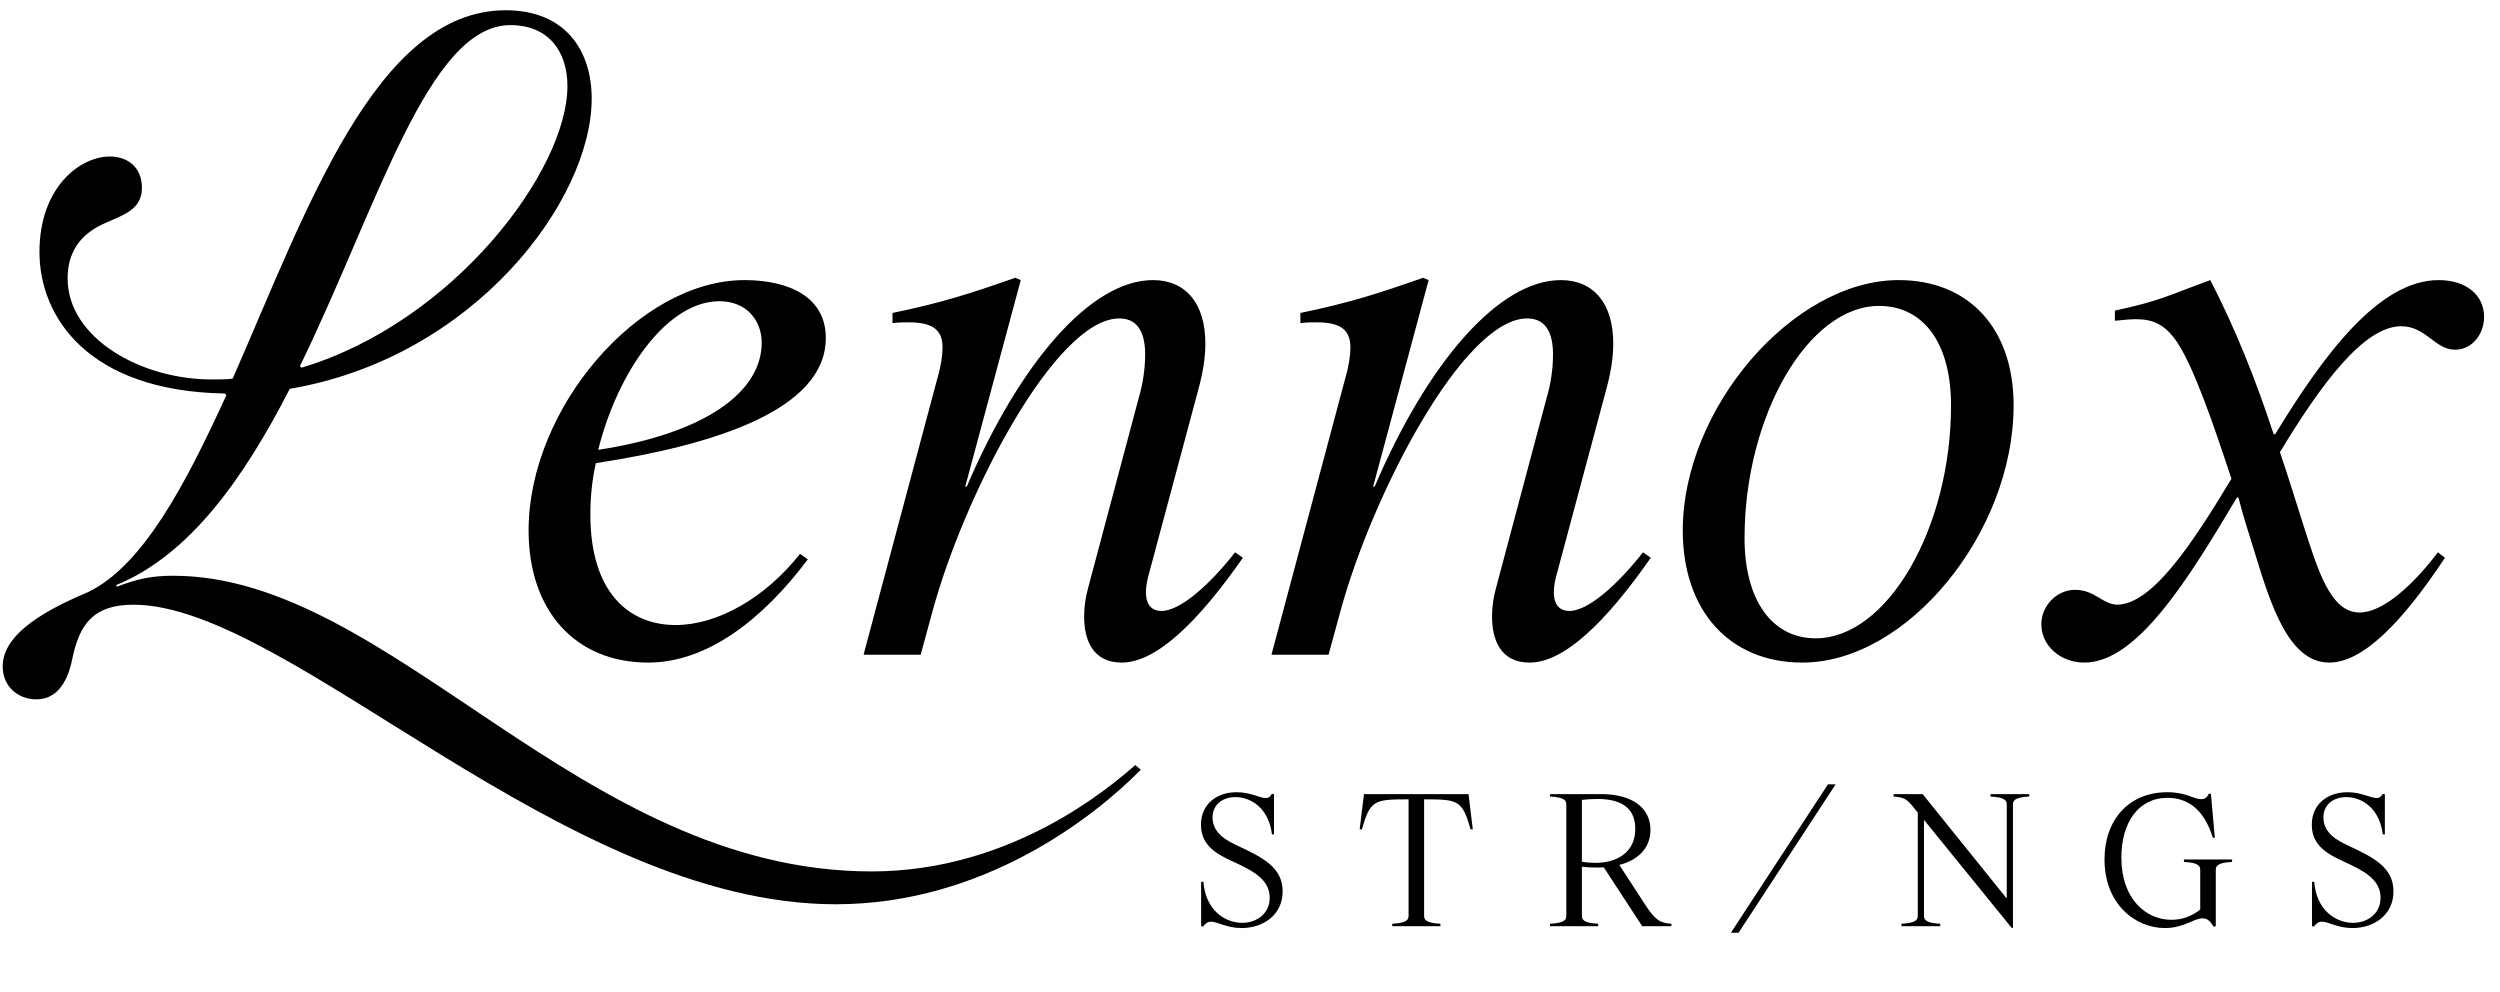 <svg width="126" height="50" viewBox="0 0 126 50" fill="none" xmlns="http://www.w3.org/2000/svg">
<path d="M15.116 18.453L15.195 18.532C22.843 16.246 28.599 8.598 28.599 4.341C28.599 2.645 27.692 1.266 25.721 1.266C21.581 1.266 19.019 10.451 15.116 18.453ZM4.433 29.846C7.193 28.506 9.321 24.485 11.411 19.912L11.332 19.833C4.433 19.715 1.989 15.97 1.989 12.698C1.989 9.426 4.039 7.888 5.537 7.888C6.444 7.888 7.153 8.44 7.153 9.465C7.153 10.727 5.931 10.884 4.906 11.436C3.724 12.107 3.408 13.092 3.408 14.038C3.408 17.034 7.114 19.163 10.78 19.124C11.095 19.124 11.411 19.124 11.726 19.084C15.432 10.648 18.94 0.517 25.484 0.517C28.48 0.517 29.821 2.527 29.821 4.971C29.821 10.096 23.907 18.02 14.604 19.597C12.317 24.051 9.597 27.954 5.852 29.491L5.892 29.57C6.917 29.176 7.626 29.018 8.73 29.018C19.729 29.018 29.229 43.92 43.934 43.92C50.99 43.92 55.957 39.662 57.219 38.558L57.495 38.795C55.208 41.121 49.61 45.575 42.12 45.575C28.362 45.575 14.565 30.477 6.72 30.477C4.67 30.477 3.999 31.502 3.645 33.197C3.526 33.788 3.172 35.247 1.831 35.247C0.925 35.247 0.136 34.616 0.136 33.591C0.136 32.133 1.792 30.95 4.433 29.846ZM36.26 15.181C33.619 15.181 31.135 18.729 30.149 22.672C35.55 21.844 38.389 19.754 38.389 17.271C38.389 16.167 37.64 15.181 36.26 15.181ZM40.32 27.915L40.715 28.191C38.468 31.187 35.669 33.394 32.672 33.394C29.006 33.394 26.641 30.792 26.641 26.732C26.641 20.582 32.199 14.117 37.521 14.117C39.729 14.117 41.621 14.945 41.621 17.034C41.621 20.661 35.984 22.435 30.031 23.342C29.834 24.209 29.755 25.076 29.755 25.944C29.755 29.846 31.687 31.502 34.052 31.502C36.142 31.502 38.546 30.162 40.32 27.915ZM46.401 33H43.523L47.229 19.124C47.426 18.453 47.505 17.901 47.505 17.507C47.505 16.561 46.913 16.246 45.809 16.246C45.533 16.246 45.297 16.246 44.982 16.285V15.773C47.465 15.26 48.924 14.787 51.171 13.999L51.447 14.117L48.648 24.524H48.727C51.368 18.335 54.955 14.117 58.109 14.117C59.765 14.117 60.75 15.3 60.75 17.31C60.75 18.02 60.632 18.769 60.395 19.636L57.912 28.9C57.833 29.176 57.754 29.531 57.754 29.846C57.754 30.359 57.951 30.792 58.543 30.792C59.489 30.792 60.987 29.452 62.248 27.836L62.642 28.112C60.356 31.384 58.267 33.394 56.532 33.394C55.074 33.394 54.64 32.251 54.64 31.068C54.64 30.556 54.719 30.083 54.837 29.649L57.399 20.03C57.596 19.36 57.715 18.611 57.715 17.862C57.715 16.916 57.439 16.049 56.414 16.049C53.181 16.049 48.569 24.997 46.992 30.832L46.401 33ZM66.959 33H64.081L67.786 19.124C67.983 18.453 68.062 17.901 68.062 17.507C68.062 16.561 67.471 16.246 66.367 16.246C66.091 16.246 65.855 16.246 65.539 16.285V15.773C68.023 15.26 69.481 14.787 71.728 13.999L72.004 14.117L69.206 24.524H69.284C71.926 18.335 75.513 14.117 78.667 14.117C80.322 14.117 81.308 15.3 81.308 17.31C81.308 18.02 81.19 18.769 80.953 19.636L78.47 28.9C78.391 29.176 78.312 29.531 78.312 29.846C78.312 30.359 78.509 30.792 79.1 30.792C80.046 30.792 81.544 29.452 82.806 27.836L83.2 28.112C80.914 31.384 78.824 33.394 77.09 33.394C75.631 33.394 75.198 32.251 75.198 31.068C75.198 30.556 75.276 30.083 75.395 29.649L77.957 20.03C78.154 19.36 78.272 18.611 78.272 17.862C78.272 16.916 77.996 16.049 76.972 16.049C73.739 16.049 69.127 24.997 67.55 30.832L66.959 33ZM95.691 14.117C99.239 14.117 101.486 16.561 101.486 20.424C101.486 26.85 96.125 33.394 90.842 33.394C87.176 33.394 84.811 30.792 84.811 26.732C84.811 20.582 90.369 14.117 95.691 14.117ZM94.706 15.418C91.118 15.418 87.925 20.976 87.925 27.126C87.925 30.241 89.305 32.172 91.513 32.172C95.1 32.172 98.332 26.653 98.332 20.424C98.332 17.31 96.953 15.418 94.706 15.418ZM104.579 29.728C105.604 29.728 105.959 30.477 106.747 30.477C108.443 30.398 110.335 27.678 112.464 24.13C111.517 21.252 110.571 18.532 109.743 17.271C109.113 16.325 108.482 16.088 107.654 16.088C107.339 16.088 106.984 16.128 106.59 16.167V15.655C108.955 15.142 109.231 14.905 111.399 14.117C112.661 16.561 113.686 19.124 114.592 21.883H114.671C117.076 17.941 119.875 14.117 122.91 14.117C124.29 14.117 125.197 14.866 125.197 15.97C125.197 16.877 124.566 17.626 123.738 17.626C122.713 17.626 122.28 16.443 121.018 16.443C119.126 16.443 116.958 19.4 114.908 22.79C115.302 23.933 115.657 25.116 116.051 26.338C116.839 28.821 117.47 30.871 118.929 30.871C120.111 30.871 121.649 29.452 122.871 27.836L123.226 28.112C121.057 31.384 119.086 33.394 117.391 33.394C115.341 33.394 114.435 30.438 113.646 27.875C113.37 26.968 113.055 26.022 112.818 25.076H112.74C110.256 29.255 107.694 33.394 105.052 33.394C103.87 33.394 102.884 32.566 102.884 31.463C102.884 30.516 103.673 29.728 104.579 29.728Z" fill="black"/>
<path d="M64.21 40.032V42.053H64.107C63.946 40.731 63.049 40.174 62.265 40.174C61.651 40.174 61.113 40.523 61.113 41.203C61.113 42.024 61.888 42.393 62.388 42.629C63.635 43.214 64.645 43.715 64.645 44.923C64.645 46.132 63.644 46.774 62.577 46.774C61.822 46.774 61.368 46.453 61.038 46.453C60.877 46.453 60.764 46.529 60.632 46.699L60.537 46.68V44.442H60.651C60.755 45.858 61.727 46.51 62.605 46.51C63.332 46.51 63.993 46.056 63.993 45.244C63.993 44.309 63.106 43.866 62.18 43.441C61.397 43.082 60.528 42.657 60.528 41.571C60.528 40.551 61.293 39.928 62.331 39.928C63.04 39.928 63.483 40.221 63.795 40.221C63.918 40.221 64.012 40.174 64.107 40.004L64.21 40.032ZM68.527 41.798L68.744 40.023H74.013L74.23 41.798H74.117C73.702 40.334 73.494 40.287 71.813 40.287H71.775V46.141C71.775 46.33 71.823 46.519 72.597 46.557V46.68H70.17V46.557C70.944 46.519 70.992 46.33 70.992 46.141V40.287H70.944C69.263 40.287 69.056 40.334 68.64 41.798H68.527ZM78.121 40.023H80.69C82.342 40.023 83.183 40.769 83.183 41.826C83.183 42.648 82.673 43.318 81.615 43.592L82.89 45.556C83.409 46.358 83.645 46.519 84.24 46.557V46.68H82.767L80.831 43.715C80.709 43.724 80.586 43.724 80.454 43.724C80.246 43.724 79.991 43.715 79.727 43.686V46.141C79.727 46.33 79.774 46.519 80.548 46.557V46.68H78.121V46.557C78.896 46.519 78.943 46.33 78.943 46.141V40.561C78.943 40.372 78.896 40.183 78.121 40.145V40.023ZM79.727 40.315V43.431C79.953 43.469 80.208 43.488 80.416 43.488C81.426 43.488 82.418 43.016 82.418 41.769C82.418 40.551 81.464 40.268 80.501 40.268C80.246 40.268 79.972 40.287 79.727 40.315ZM87.237 47.01L92.128 39.532H92.515L87.624 47.01H87.237ZM95.438 40.145V40.023H96.902L101.122 45.263H101.141V40.561C101.141 40.372 101.094 40.183 100.32 40.145V40.023H102.274V40.145C101.5 40.183 101.453 40.372 101.453 40.561V46.764H101.387L96.987 41.344H96.968V46.141C96.968 46.33 97.015 46.519 97.789 46.557V46.68H95.835V46.557C96.609 46.519 96.656 46.33 96.656 46.141V40.957L96.382 40.617C96.071 40.24 95.929 40.193 95.438 40.145ZM109.117 46.774C107.615 46.774 106.067 45.565 106.067 43.318C106.067 41.316 107.294 39.928 109.23 39.928C110.203 39.928 110.552 40.277 110.93 40.277C111.081 40.277 111.241 40.221 111.317 40.004H111.43L111.628 42.223H111.525C111.071 40.721 110.193 40.211 109.249 40.211C107.747 40.211 106.917 41.496 106.917 43.214C106.917 45.339 108.182 46.358 109.438 46.358C109.957 46.358 110.467 46.188 110.892 45.839V43.856C110.892 43.667 110.845 43.478 110.07 43.441V43.318H112.497V43.441C111.723 43.478 111.676 43.667 111.676 43.856V46.68L111.562 46.708C111.392 46.396 111.222 46.283 111.015 46.283C110.835 46.283 110.628 46.368 110.458 46.444C109.976 46.651 109.598 46.774 109.117 46.774ZM120.197 40.032V42.053H120.093C119.932 40.731 119.035 40.174 118.252 40.174C117.638 40.174 117.1 40.523 117.1 41.203C117.1 42.024 117.874 42.393 118.374 42.629C119.621 43.214 120.631 43.715 120.631 44.923C120.631 46.132 119.63 46.774 118.563 46.774C117.808 46.774 117.355 46.453 117.024 46.453C116.864 46.453 116.75 46.529 116.618 46.699L116.524 46.68V44.442H116.637C116.741 45.858 117.713 46.51 118.592 46.51C119.319 46.51 119.98 46.056 119.98 45.244C119.98 44.309 119.092 43.866 118.167 43.441C117.383 43.082 116.514 42.657 116.514 41.571C116.514 40.551 117.279 39.928 118.318 39.928C119.026 39.928 119.47 40.221 119.781 40.221C119.904 40.221 119.999 40.174 120.093 40.004L120.197 40.032Z" fill="black"/>
</svg>
